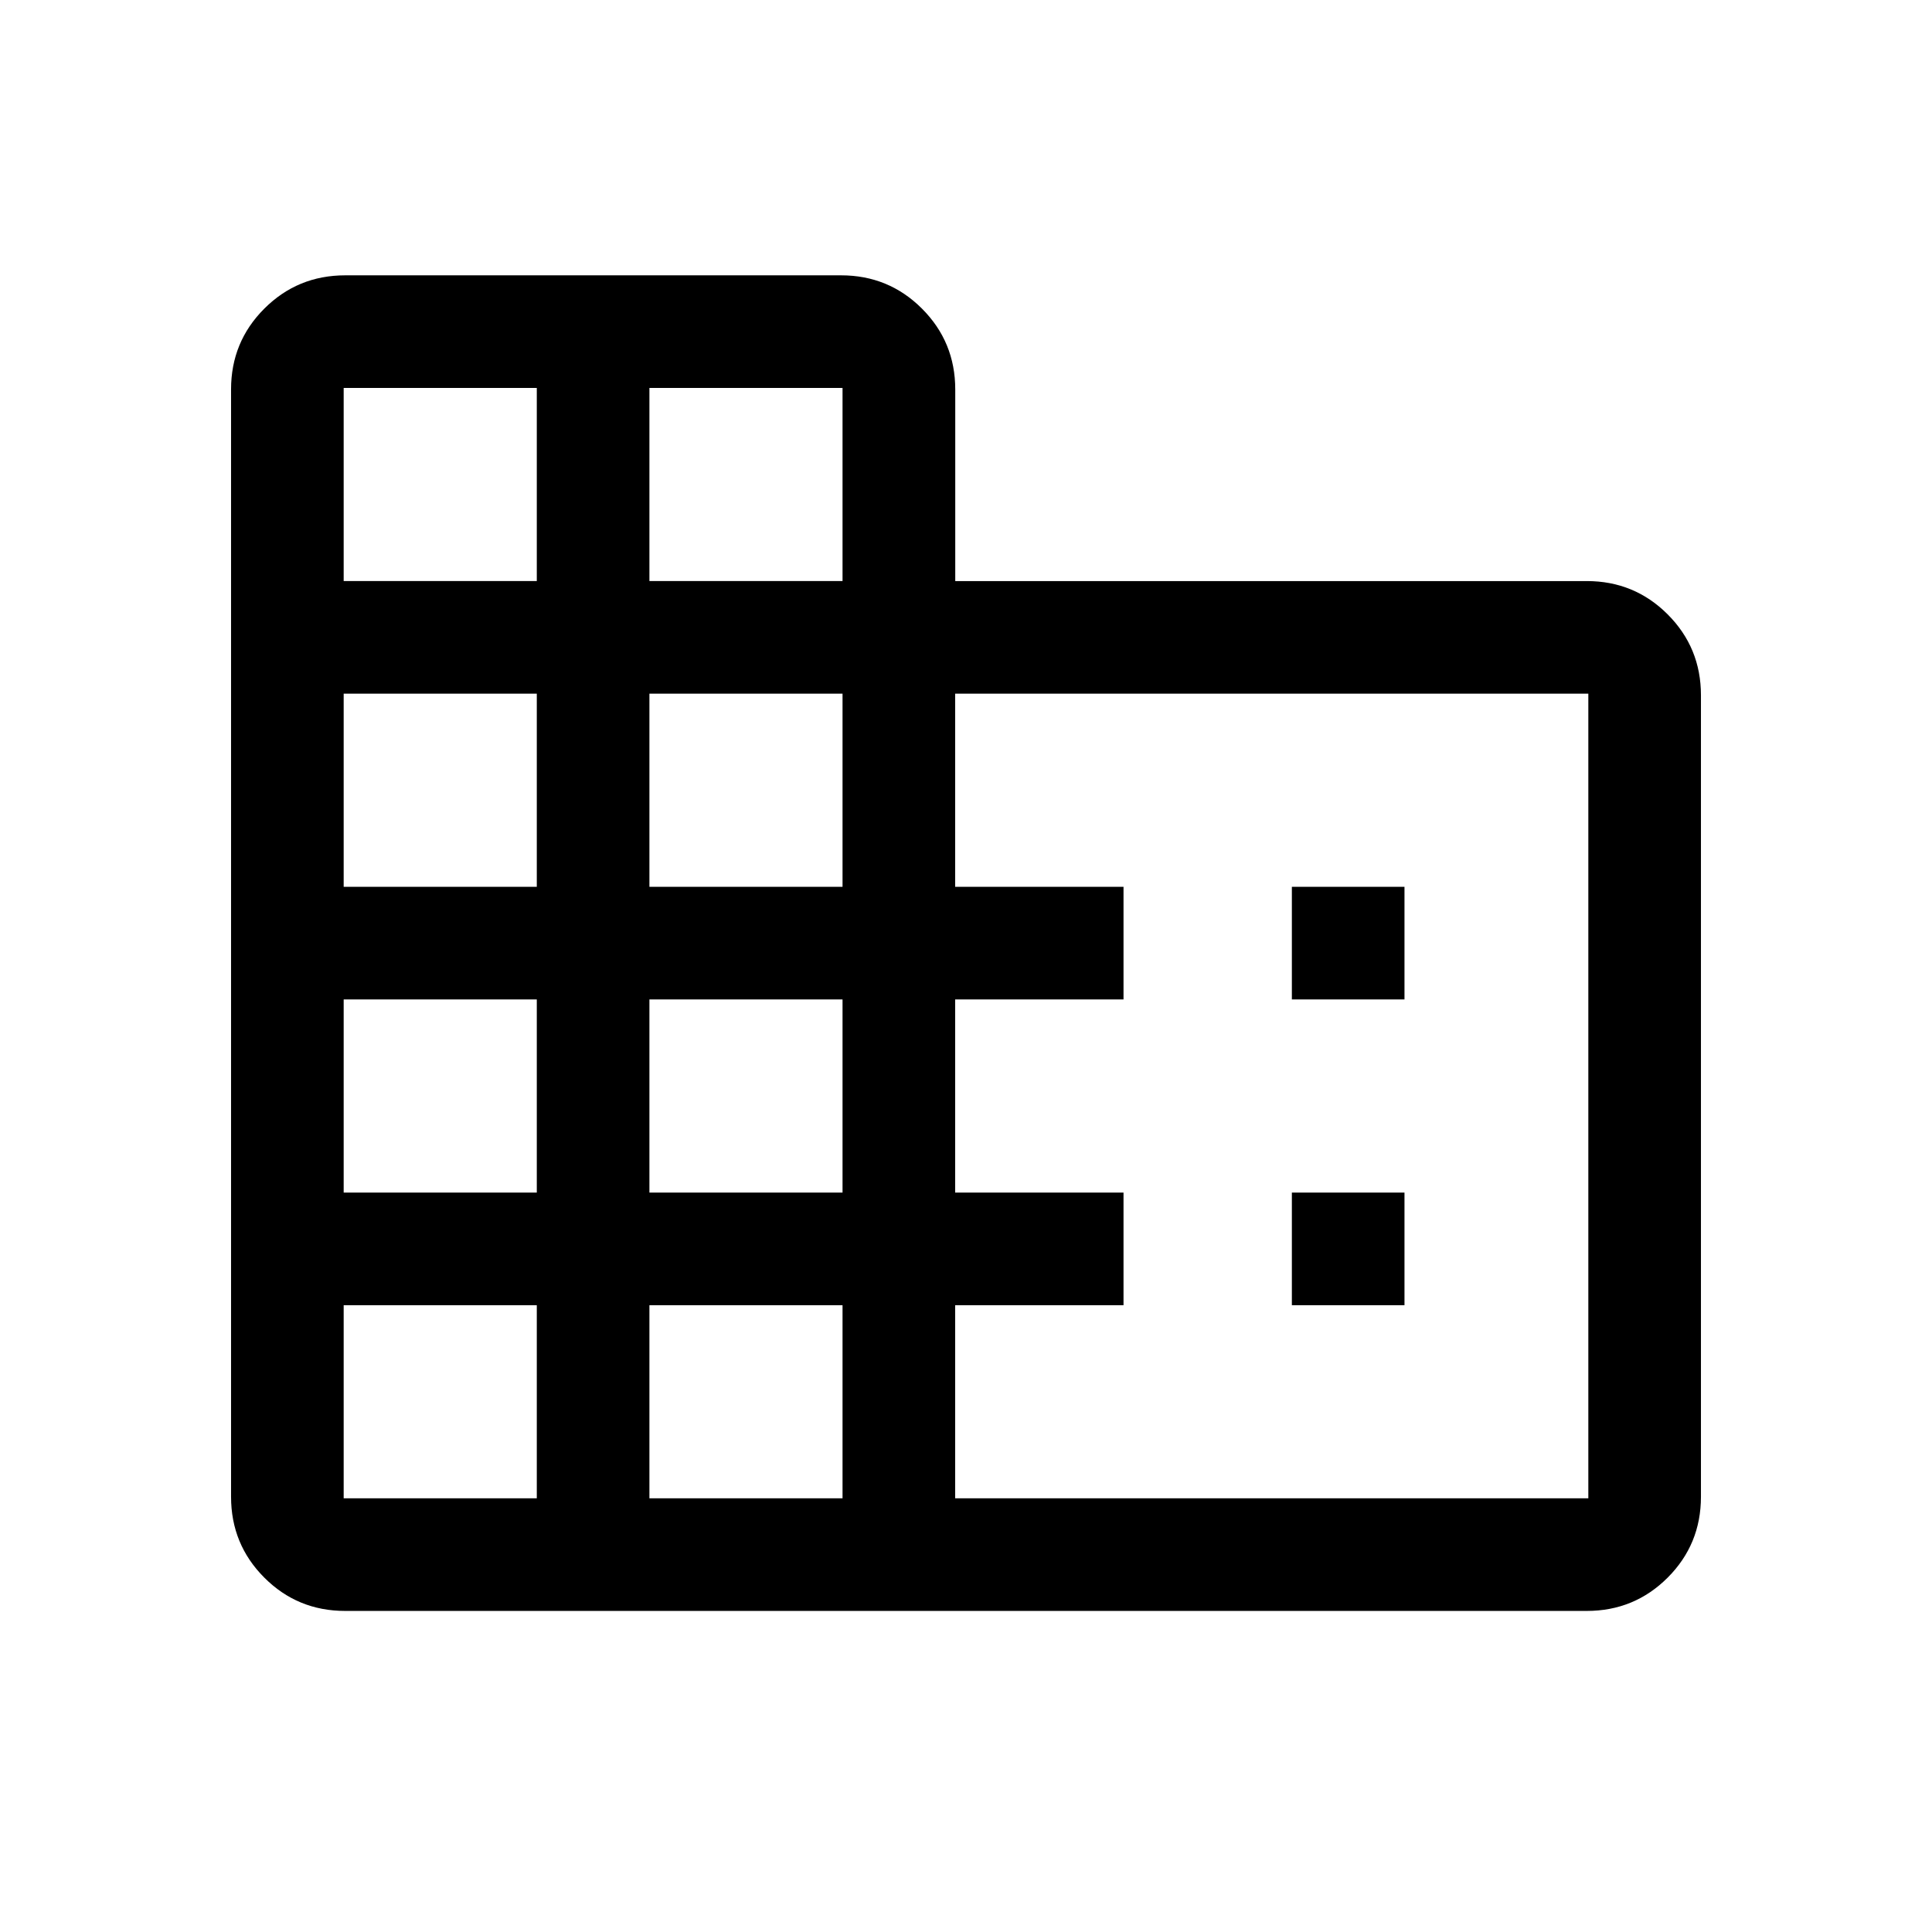 <svg xmlns="http://www.w3.org/2000/svg" height="24" viewBox="0 -960 960 960" width="24"><path d="M114.81-216.27v-550.24q0-23.64 16.55-40.16 16.54-16.52 40.19-16.52h246.38q23.65 0 40.19 16.54 16.54 16.55 16.54 40.19v95.19h313.81q23.64 0 40.18 16.54 16.54 16.55 16.54 40.19v398.27q0 23.64-16.54 40.19-16.55 16.54-40.19 16.54H171.49q-23.64 0-40.16-16.55-16.52-16.54-16.52-40.18Zm55.96.77h95.96v-95.96h-95.96v95.96Zm0-151.92h95.96v-95.97h-95.96v95.97Zm0-151.93h95.96v-95.96h-95.96v95.96Zm0-151.92h95.96v-95.96h-95.96v95.96ZM322.69-215.5h95.96v-95.96h-95.96v95.96Zm0-151.92h95.96v-95.97h-95.96v95.97Zm0-151.93h95.96v-95.96h-95.96v95.96Zm0-151.92h95.96v-95.96h-95.96v95.96ZM474.61-215.5h314.62v-399.81H474.61v95.96h83.66v55.96h-83.66v95.97h83.66v55.96h-83.66v95.96Zm167.31-247.89v-55.96h55.96v55.96h-55.96Zm0 151.93v-55.96h55.96v55.96h-55.96Z"/></svg>